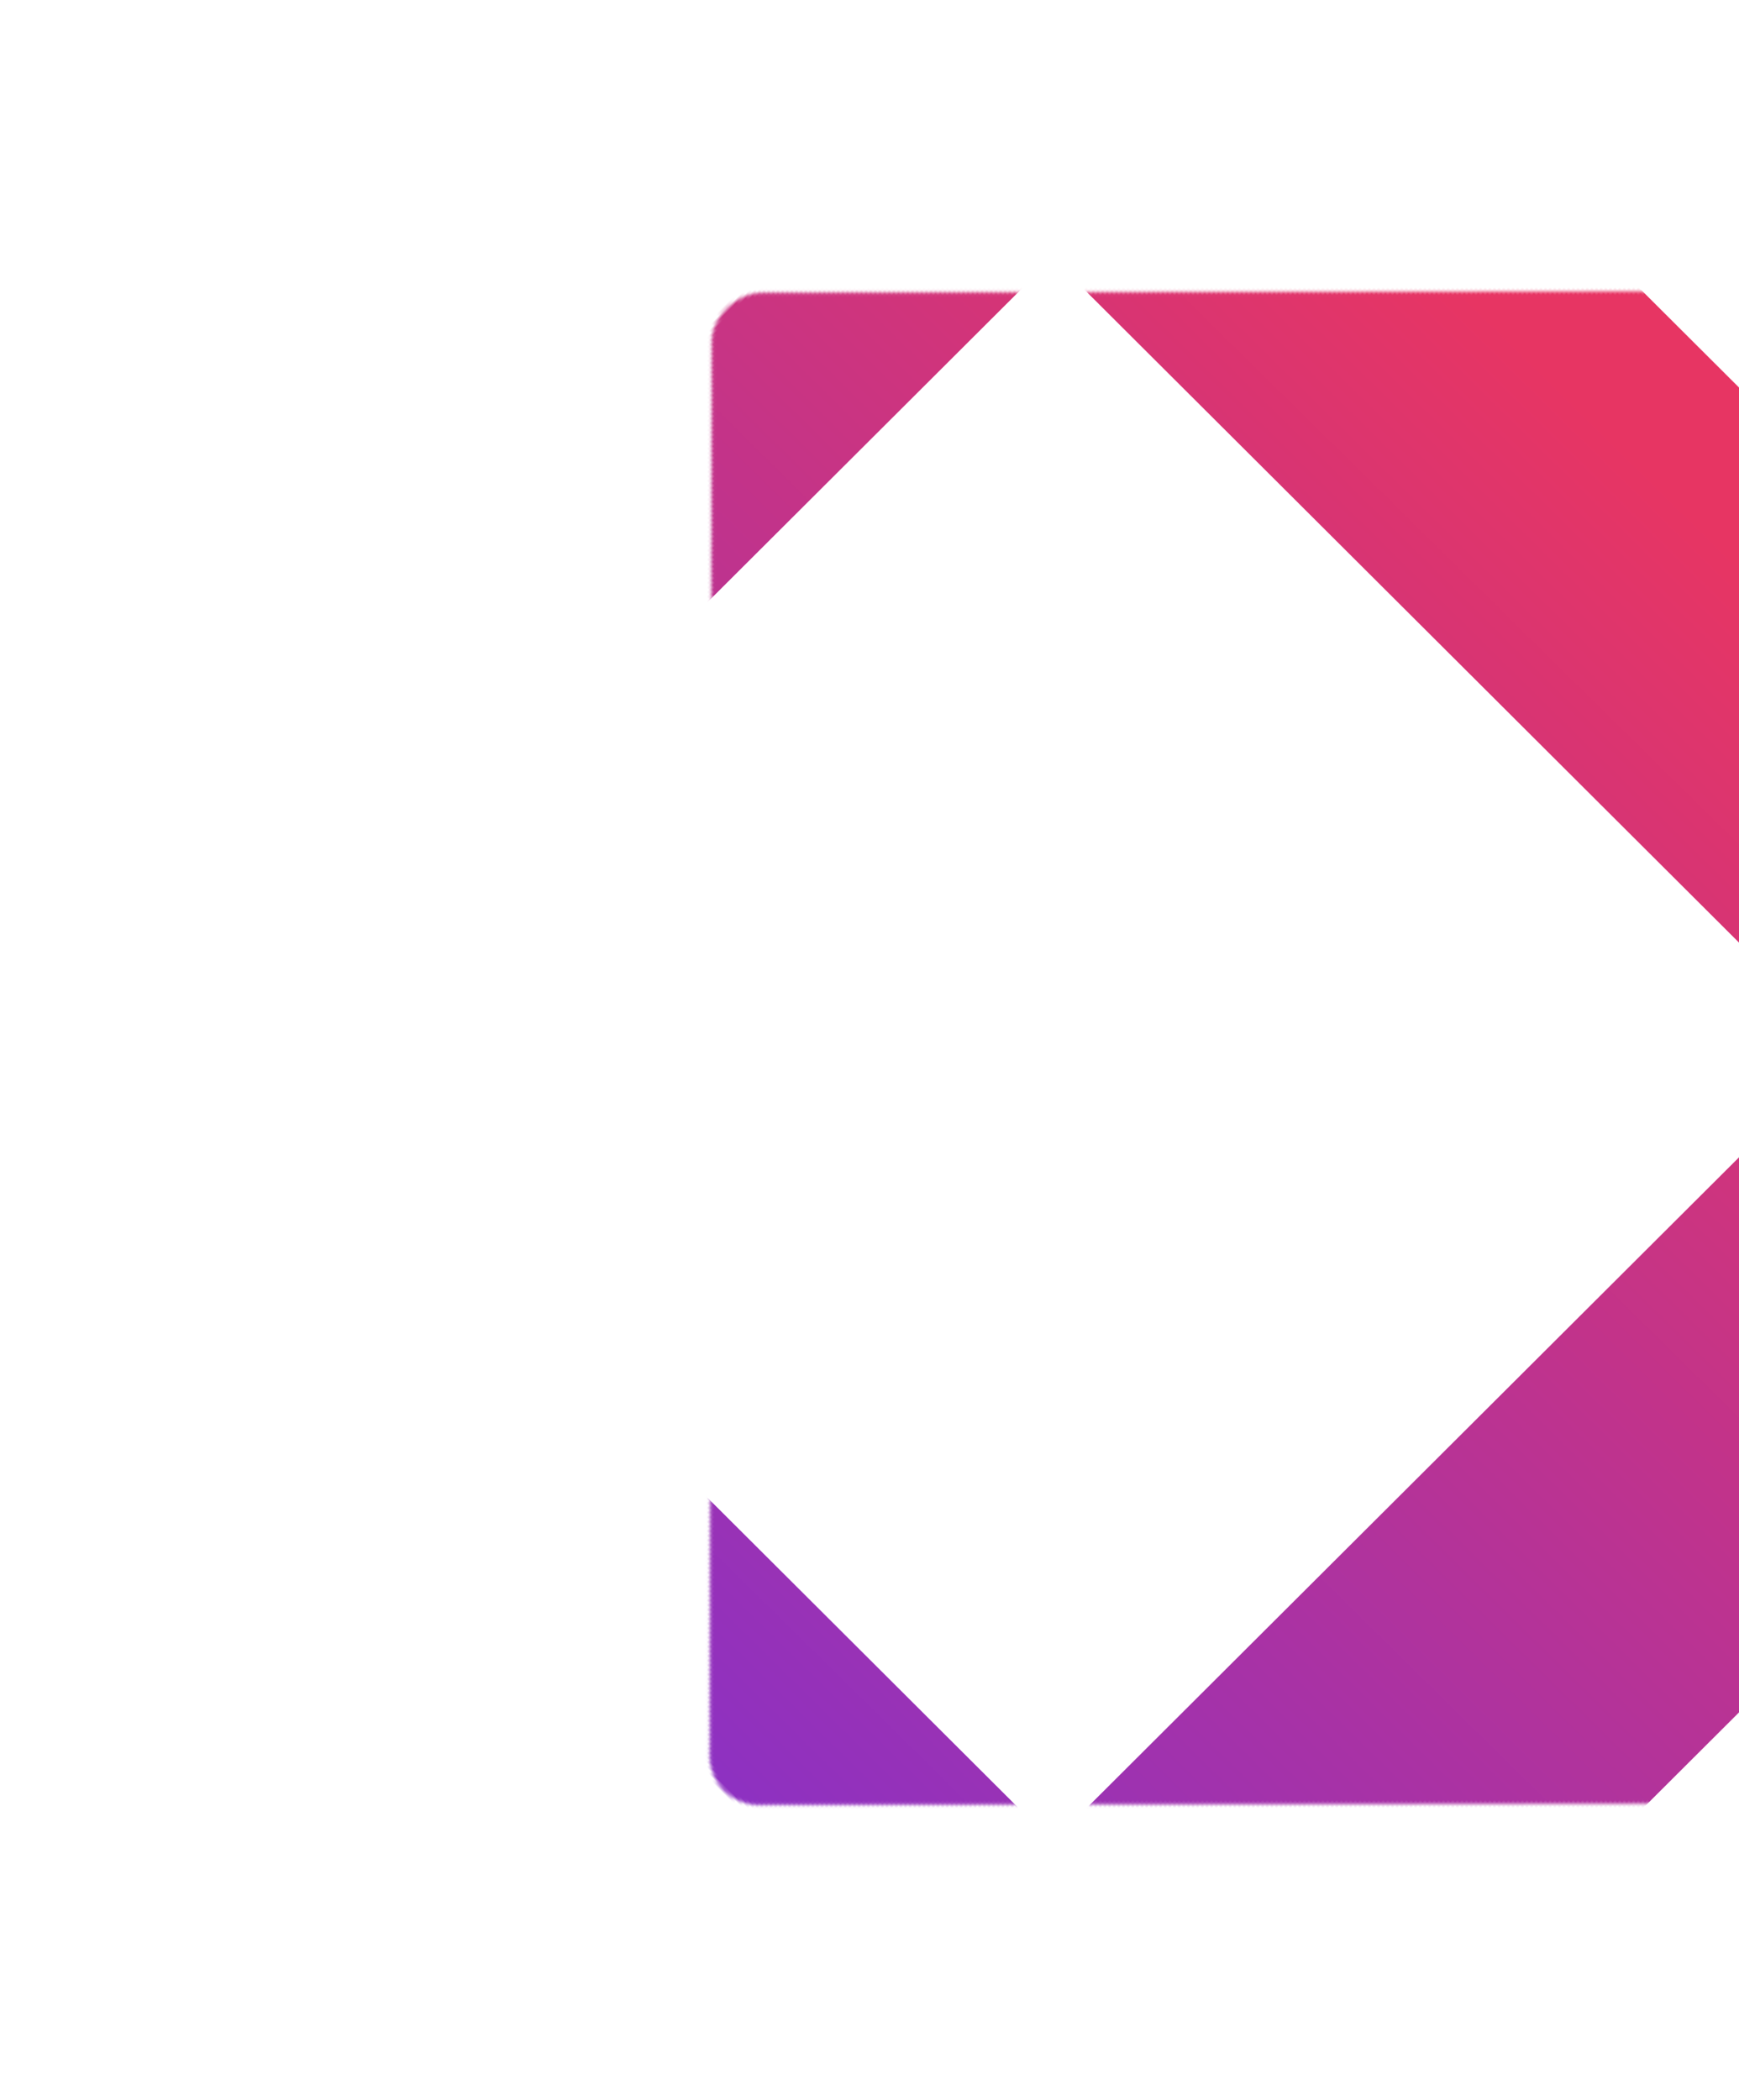 <svg width="531" height="641" viewBox="0 0 531 641" fill="none" xmlns="http://www.w3.org/2000/svg">
<mask id="path-1-inside-1" fill="white">
<rect width="462.448" height="462.448" rx="15" transform="matrix(0.708 -0.706 0.708 0.706 -6 320.5)"/>
</mask>
<rect width="462.448" height="462.448" rx="15" transform="matrix(0.708 -0.706 0.708 0.706 -6 320.5)" stroke="url(#paint0_linear)" stroke-width="120" mask="url(#path-1-inside-1)"/>
<defs>
<linearGradient id="paint0_linear" x1="-18.653" y1="277.498" x2="521.206" y2="274.413" gradientUnits="userSpaceOnUse">
<stop offset="0.011" stop-color="#8B31C4"/>
<stop offset="0.934" stop-color="#E73563"/>
</linearGradient>
</defs>
</svg>

